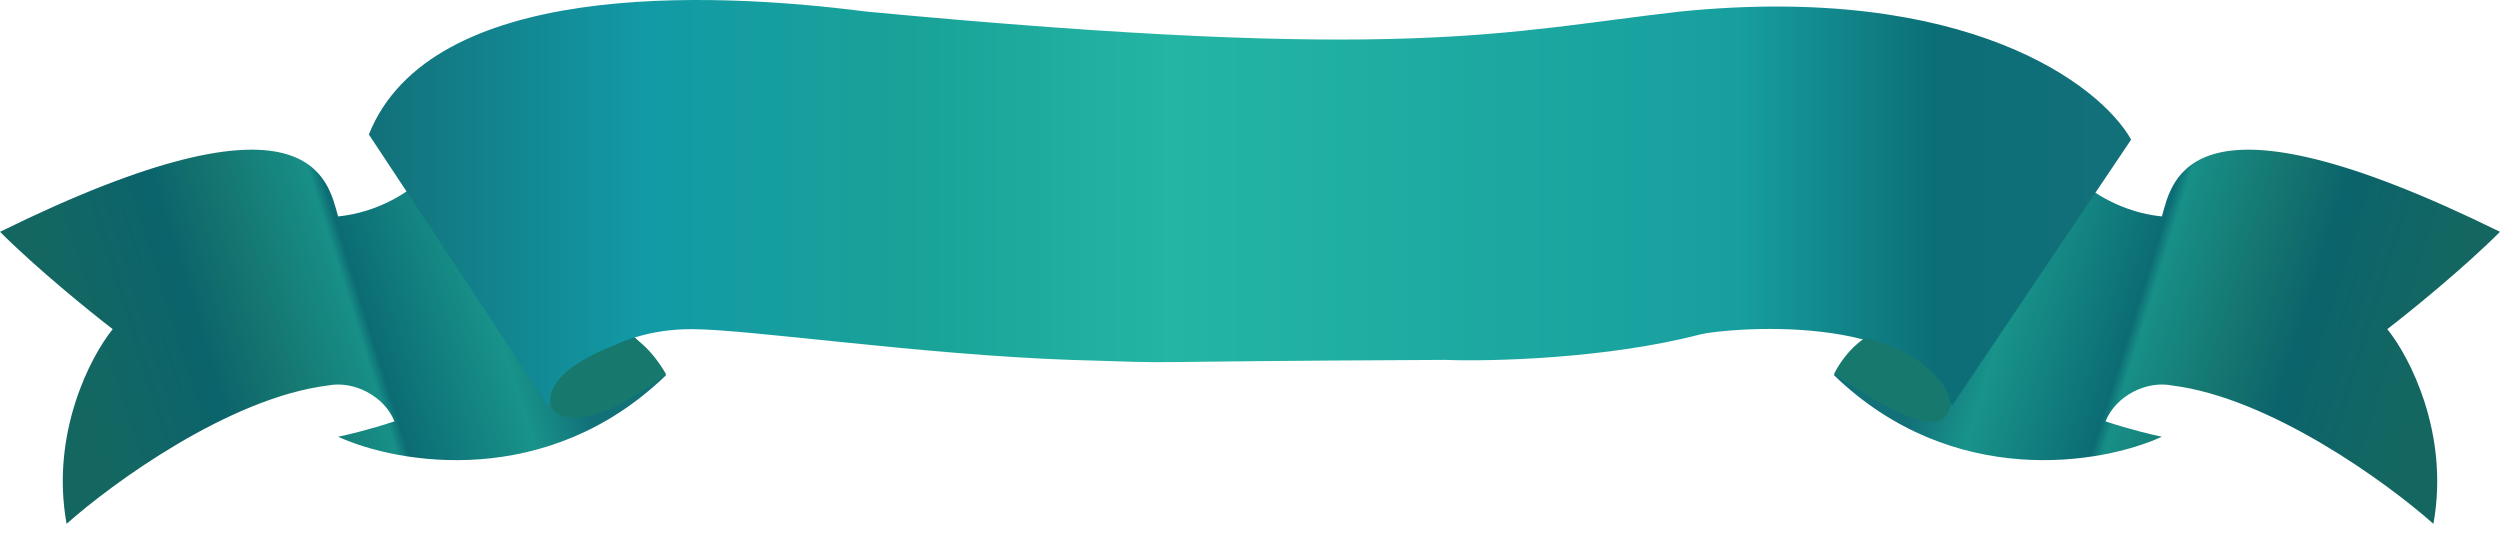 <svg width="244" height="52" viewBox="0 0 244 52" fill="none" xmlns="http://www.w3.org/2000/svg">
<path d="M212 37.625C221.6 38.825 233 47.125 237.5 51.125C239.1 42.325 235.167 34.792 233 32.125C235.167 30.459 240.4 26.225 244 22.625C213.5 7.625 212 17.625 211 21.125C207 20.725 204 18.625 203 17.625C195.833 22.125 181 32.225 179 36.625C190.6 47.825 205.167 45.292 211 42.625C210.167 42.459 207.9 41.925 205.5 41.125C206.5 38.625 209.5 37.125 212 37.625Z" fill="url(#paint0_linear_152_18783)"/>
<path d="M32 37.625C22.4 38.825 11 47.125 6.5 51.125C4.9 42.325 8.833 34.792 11 32.125C8.833 30.459 3.6 26.225 0 22.625C30.5 7.625 32 17.625 33 21.125C37 20.725 40 18.625 41 17.625C48.167 22.125 63 32.225 65 36.625C53.4 47.825 38.833 45.292 33 42.625C33.833 42.459 36.1 41.925 38.5 41.125C37.5 38.625 34.5 37.125 32 37.625Z" fill="url(#paint1_linear_152_18783)"/>
<path d="M208 13.625L190.5 39.625C187 30.125 168 32.125 166 32.625C156.8 35.025 145.5 35.292 141 35.125C106.5 35.292 117.3 35.525 104.5 35.125C90 34.625 73 32.125 67.5 32.125C59.1 32.125 54.667 37.125 53.5 39.625C48.667 32.292 38.4 16.725 36 13.125C42 -1.875 69 -0.875 84.5 1.125C137.5 6.125 146.5 3.125 164 1.125C192 -1.675 205 8.292 208 13.625Z" fill="url(#paint2_linear_152_18783)"/>
<path d="M190 40.5C191.6 38.1 187 34 182 33C180.5 34 179.5 35.5 179 36.5C188.5 43 189.5 41 190 40.5Z" fill="#17786D"/>
<path d="M54 40C56.4 42.4 62.334 38.667 65 36.5C63.5 34 62.5 33.5 62 33C52.5 36 53.5 39.5 54 40Z" fill="#17786D"/>
<defs>
<linearGradient id="paint0_linear_152_18783" x1="189.5" y1="18" x2="237.5" y2="33" gradientUnits="userSpaceOnUse">
<stop offset="0.075" stop-color="#127079"/>
<stop offset="0.195" stop-color="#18938A"/>
<stop offset="0.433" stop-color="#0C6C74"/>
<stop offset="0.455" stop-color="#178F87"/>
<stop offset="0.625" stop-color="#15766F"/>
<stop offset="0.755" stop-color="#0B636B"/>
<stop offset="1" stop-color="#146761"/>
</linearGradient>
<linearGradient id="paint1_linear_152_18783" x1="54.5" y1="18" x2="6.5" y2="33" gradientUnits="userSpaceOnUse">
<stop offset="0.075" stop-color="#127079"/>
<stop offset="0.195" stop-color="#18938A"/>
<stop offset="0.433" stop-color="#0C6C74"/>
<stop offset="0.455" stop-color="#178F87"/>
<stop offset="0.625" stop-color="#15766F"/>
<stop offset="0.755" stop-color="#0B636B"/>
<stop offset="1" stop-color="#146761"/>
</linearGradient>
<linearGradient id="paint2_linear_152_18783" x1="36" y1="19.813" x2="208" y2="19.813" gradientUnits="userSpaceOnUse">
<stop stop-color="#127079"/>
<stop offset="0.155" stop-color="#129AA6"/>
<stop offset="0.305" stop-color="#19A298"/>
<stop offset="0.455" stop-color="#24B5A4"/>
<stop offset="0.775" stop-color="#179F9F"/>
<stop offset="0.89" stop-color="#0C6E77"/>
<stop offset="1" stop-color="#127079"/>
</linearGradient>
</defs>
</svg>

